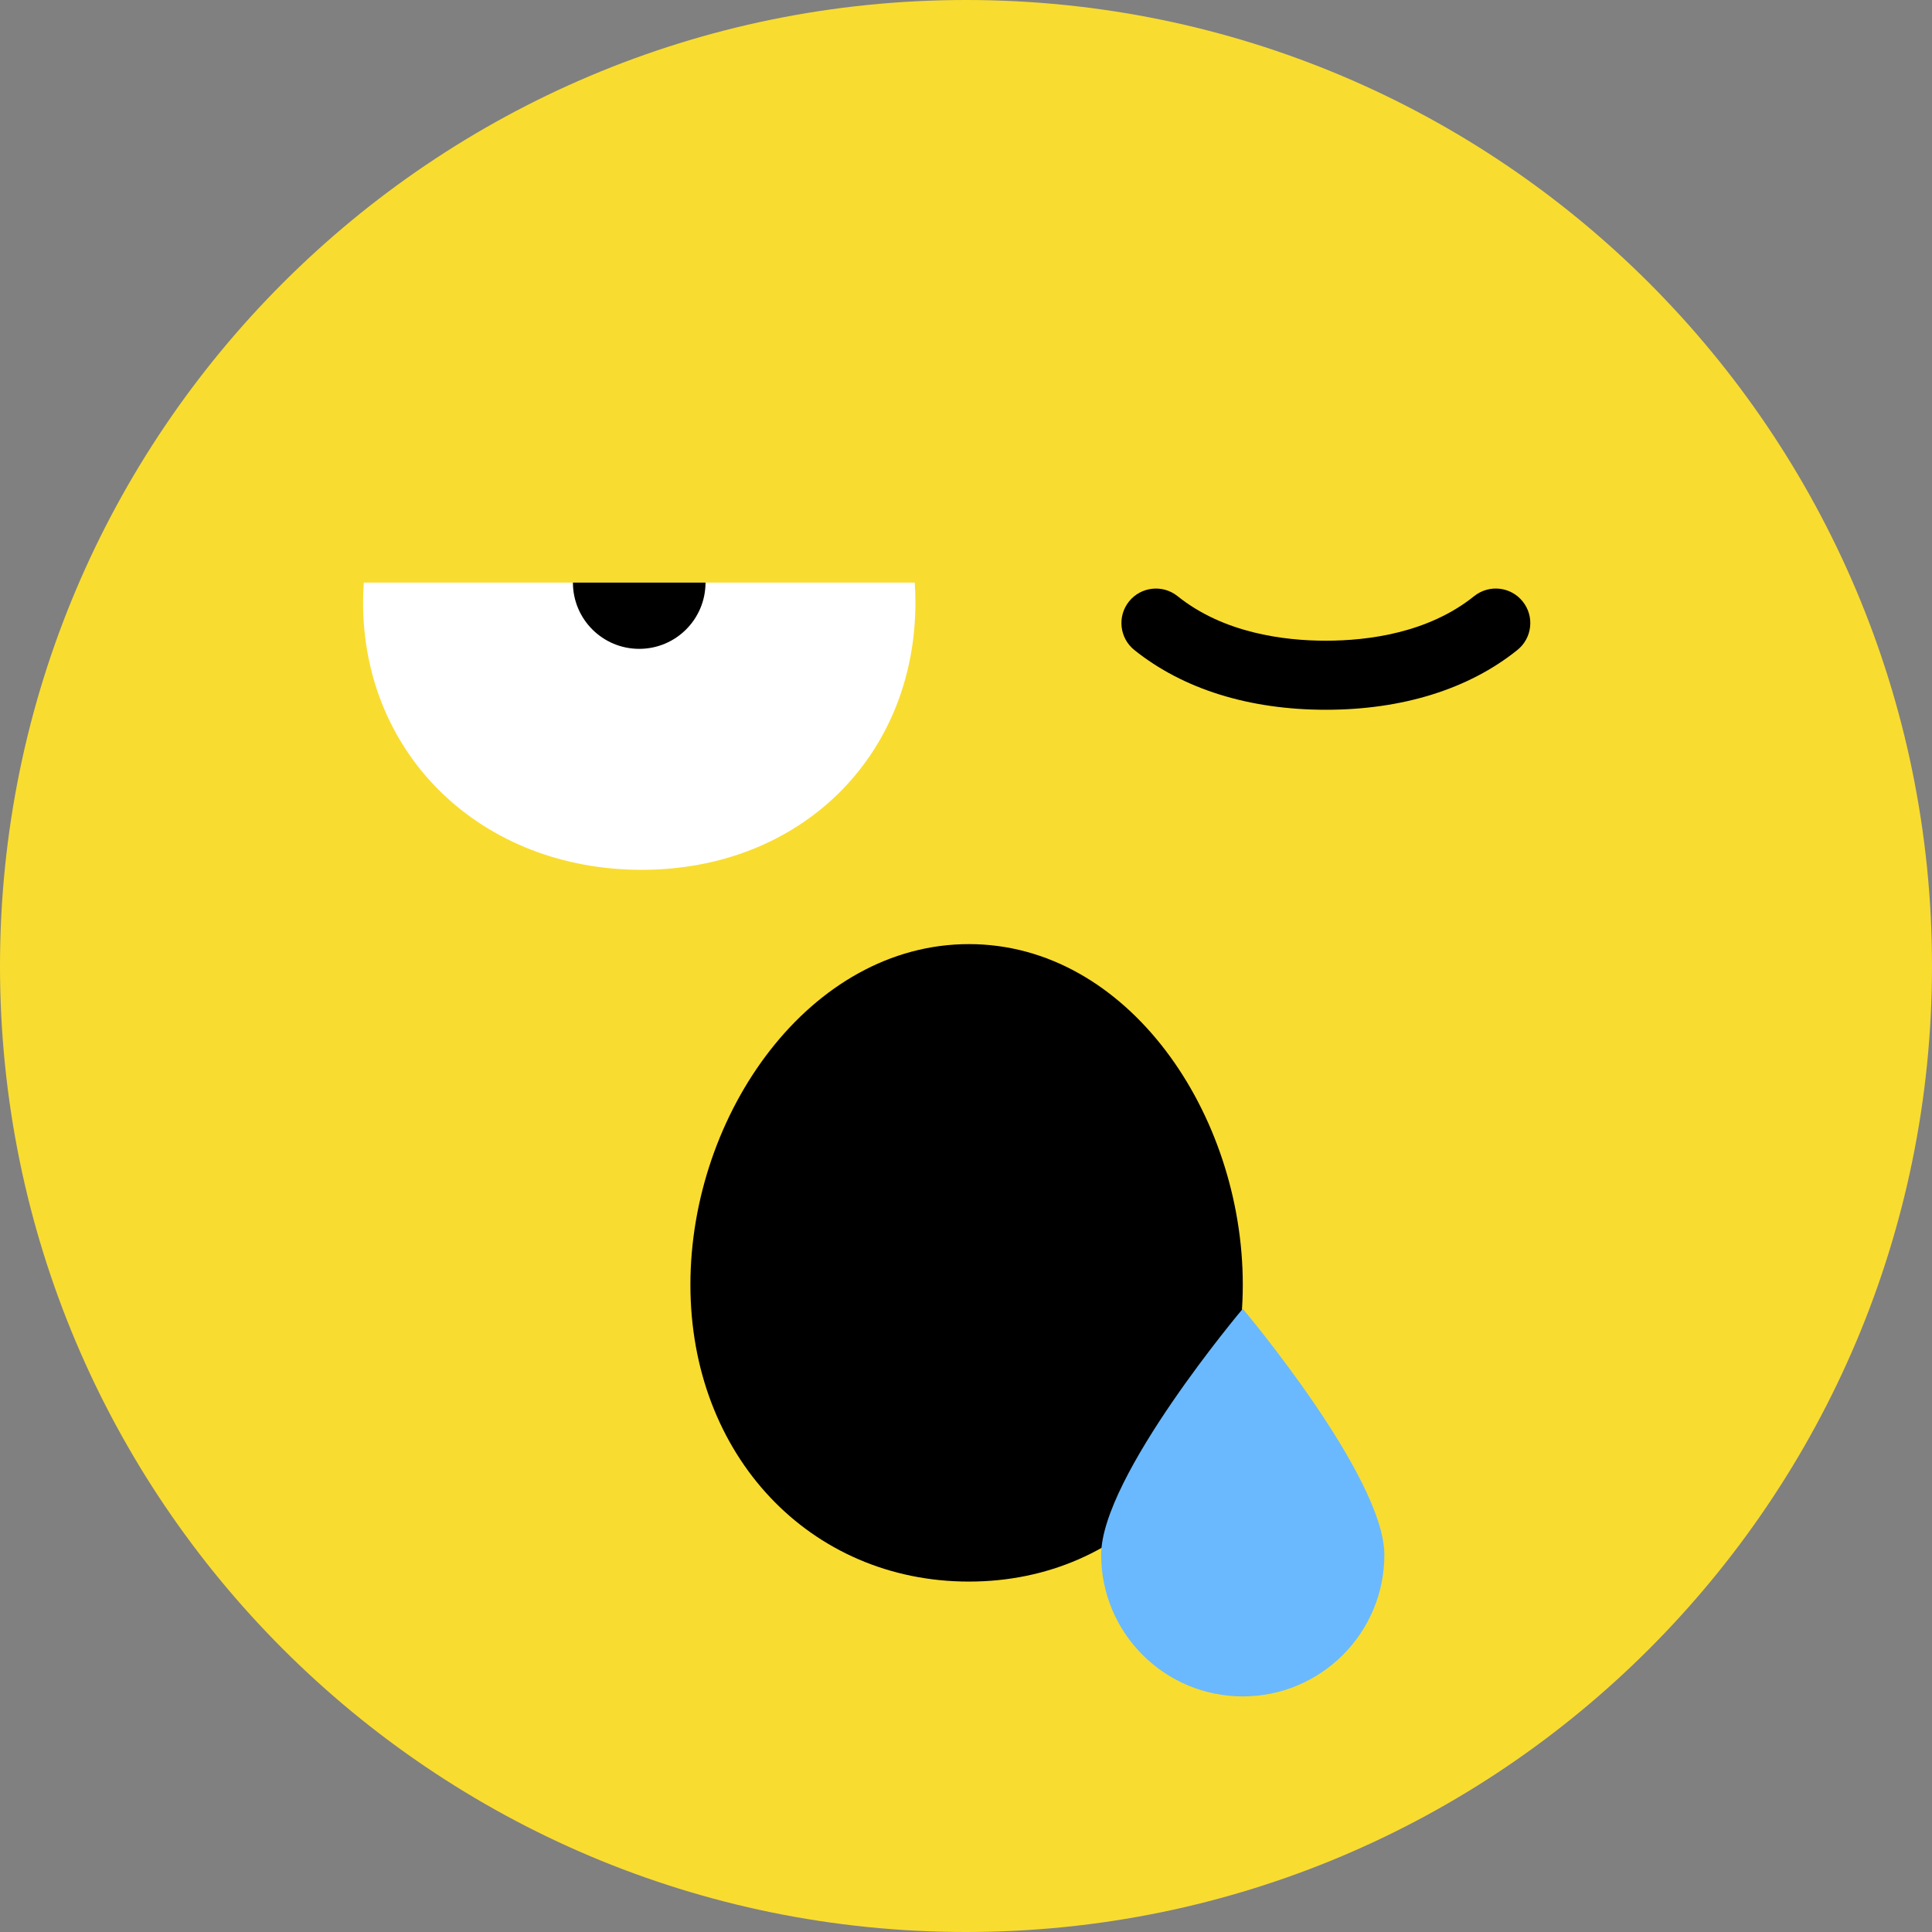 <svg width="64" height="64" viewBox="0 0 64 64" fill="none" xmlns="http://www.w3.org/2000/svg">
<rect x="0" y="0" width="64" height="64" fill="#808080" stroke="none"/>
<path d="M32 64C49.673 64 64 49.673 64 32C64 14.327 49.673 0 32 0C14.327 0 0 14.327 0 32C0 49.673 14.327 64 32 64Z" fill="#F9DC30"/>
<path d="M43.921 23.512C41.384 23.512 39.19 22.827 37.576 21.532C37.084 21.136 37.005 20.417 37.4 19.924C37.796 19.432 38.515 19.354 39.008 19.748C40.528 20.968 42.519 21.224 43.921 21.224C45.324 21.224 47.314 20.968 48.833 19.748C49.327 19.353 50.046 19.431 50.441 19.924C50.837 20.416 50.758 21.136 50.266 21.531C48.653 22.827 46.458 23.512 43.921 23.512Z" fill="black"/>
<path d="M32.097 31.275C37.357 31.275 41.169 36.89 41.169 42.558C41.169 48.226 37.357 52.392 32.097 52.392C26.837 52.392 22.871 48.226 22.871 42.558C22.871 36.89 26.837 31.275 32.097 31.275Z" fill="black"/>
<path d="M36.477 51.505C36.477 48.914 41.168 43.355 41.168 43.355C41.168 43.355 45.859 48.914 45.859 51.505C45.859 54.096 43.759 56.196 41.168 56.196C38.577 56.196 36.477 54.096 36.477 51.505Z" fill="#6AB9FF"/>
<path d="M30.302 19.299H12.052C12.037 19.516 12.027 19.734 12.027 19.951C12.027 25.059 15.993 28.814 21.253 28.814C26.513 28.814 30.325 25.059 30.325 19.951C30.325 19.734 30.316 19.516 30.302 19.299Z" fill="white"/>
<path d="M21.175 21.494C22.388 21.494 23.371 20.512 23.371 19.299H18.979C18.979 20.512 19.962 21.494 21.175 21.494Z" fill="black"/>
</svg>
